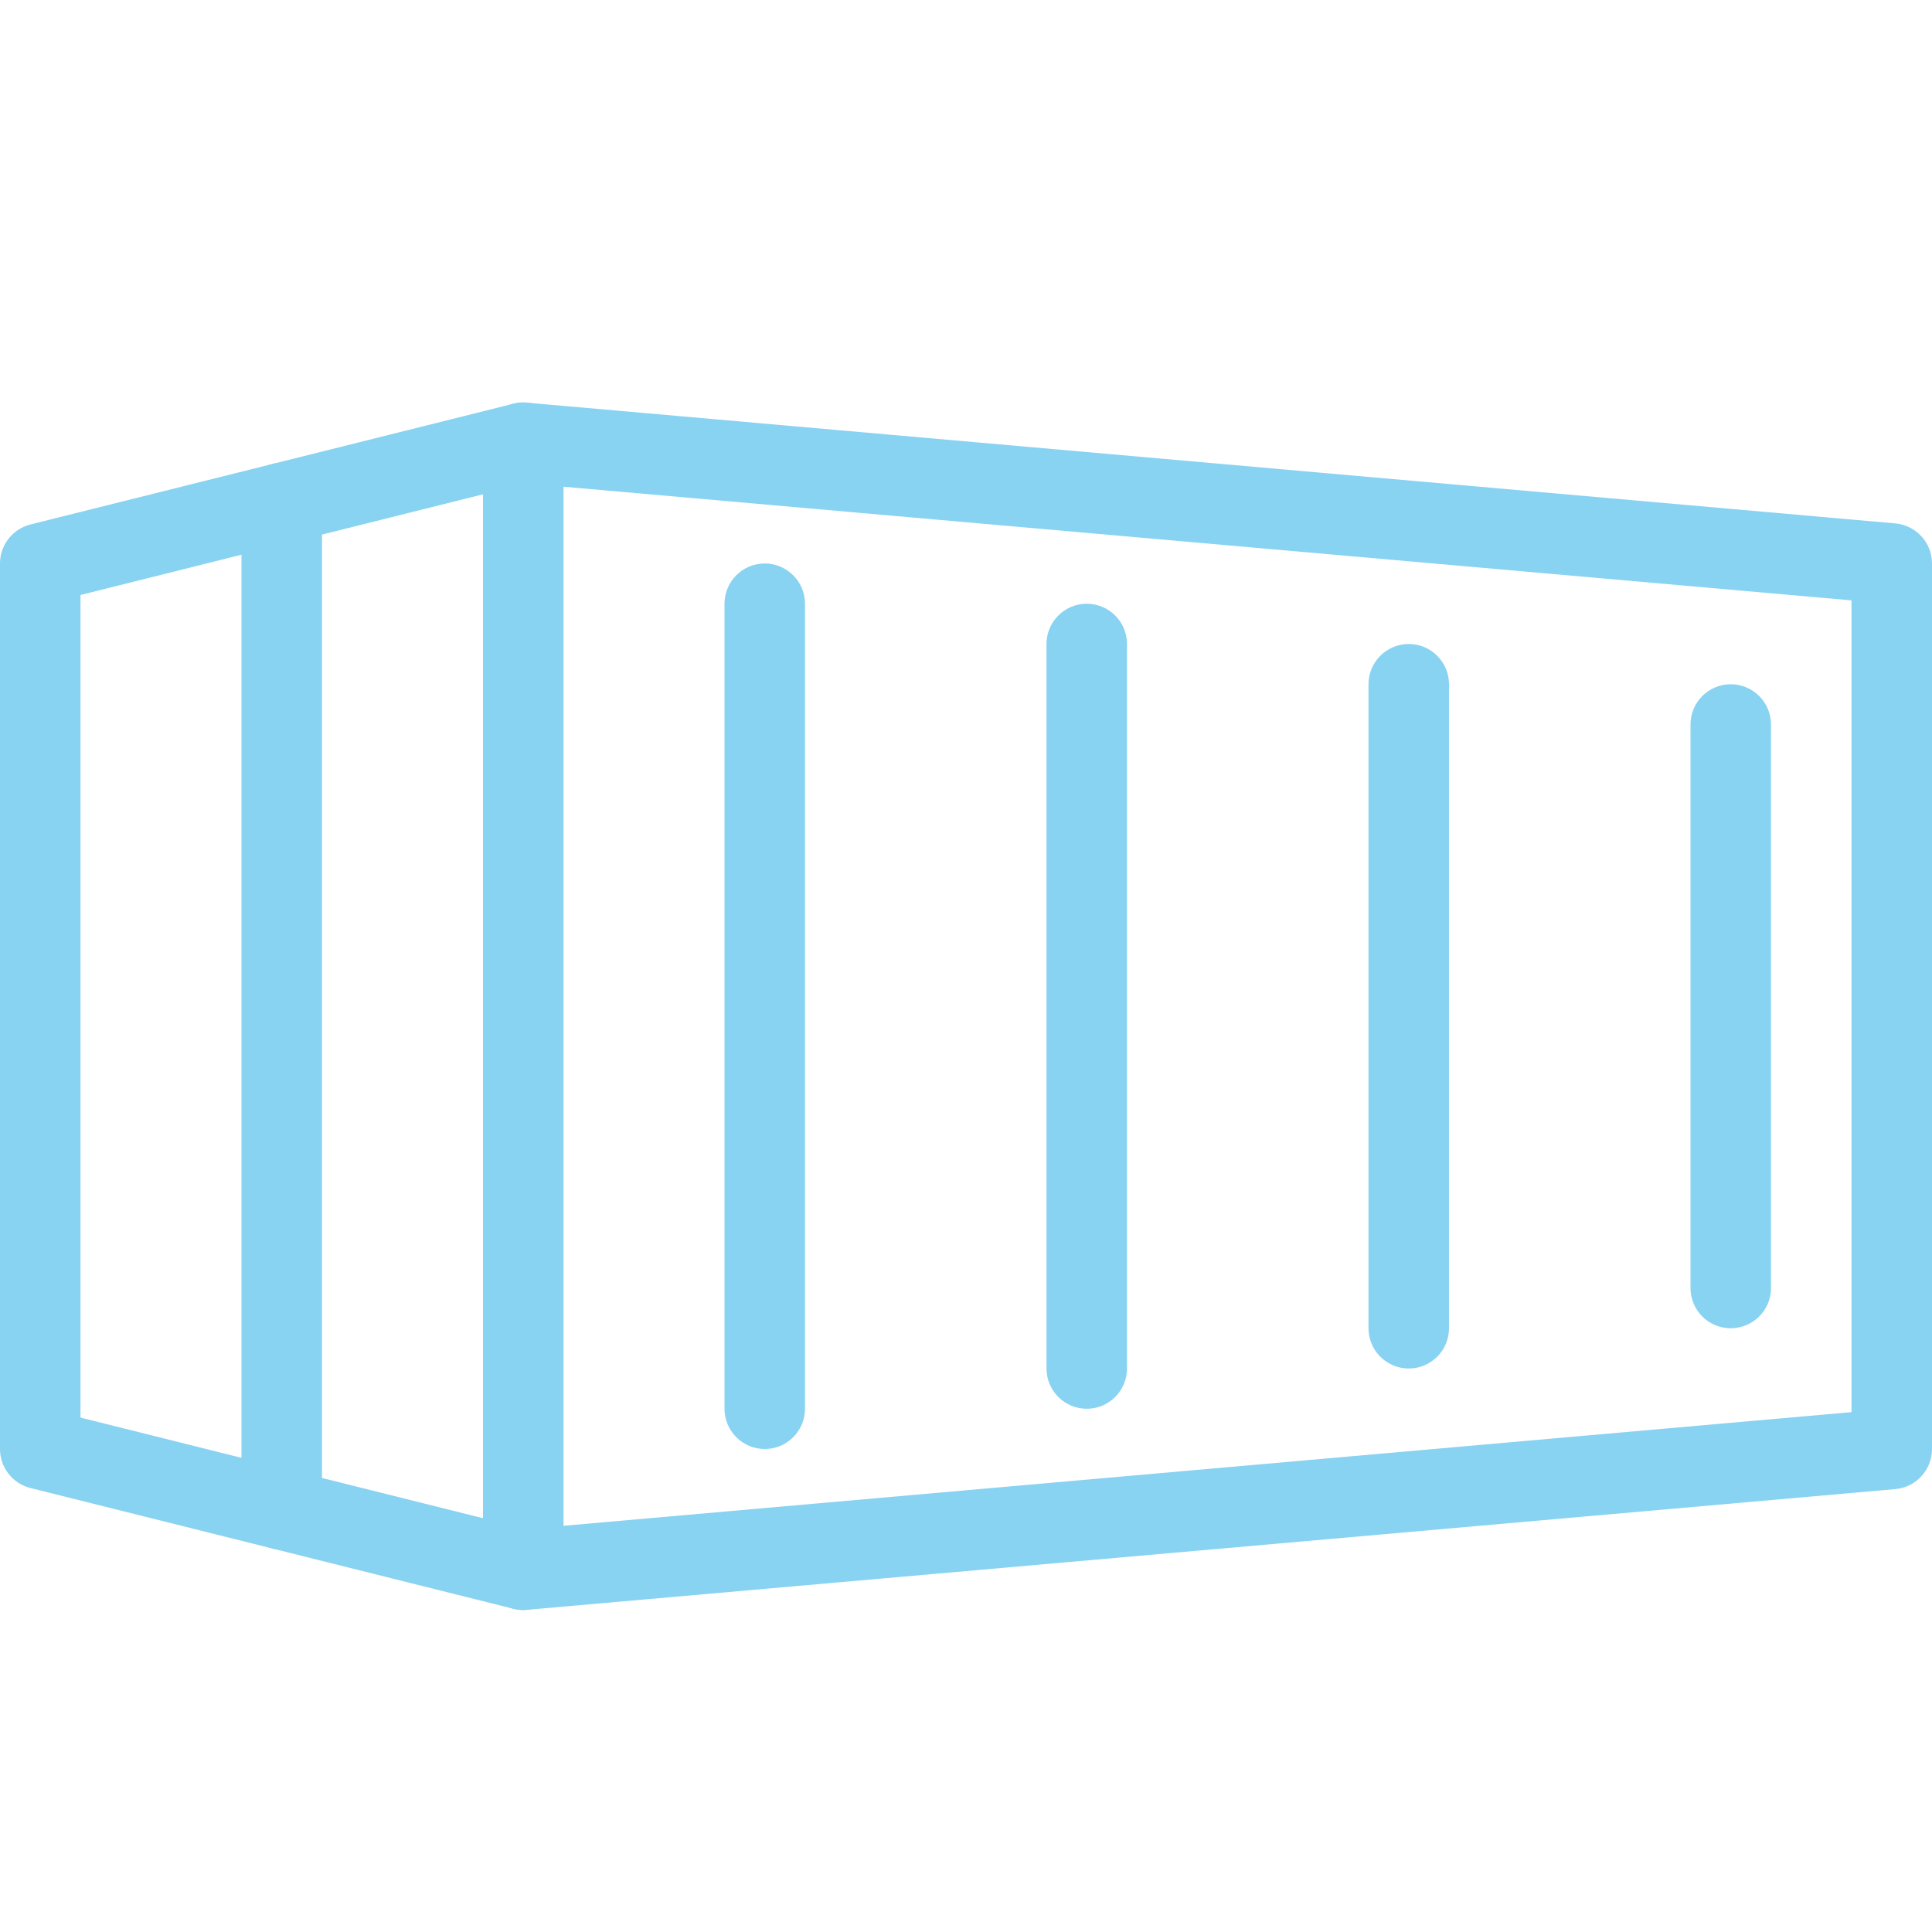 <svg width="48" height="48" viewBox="0 0 48 48" fill="none" xmlns="http://www.w3.org/2000/svg">
<g clip-path="url(#clip0_608_12316)">
<path d="M13 40C12.752 40 12.51 39.906 12.324 39.738C12.118 39.548 12 39.282 12 39V11C12 10.72 12.118 10.452 12.324 10.262C12.532 10.072 12.804 9.976 13.088 10.004L47.088 13.004C47.604 13.05 48 13.482 48 14V36C48 36.518 47.604 36.952 47.088 36.996L13.088 39.996C13.058 39.998 13.03 40 13 40ZM14 12.092V37.908L46 35.084V14.916L14 12.092Z" fill="#88D2F2"/>
<path d="M13 40C12.92 40 12.84 39.99 12.758 39.97L0.758 36.97C0.312 36.86 0 36.458 0 36V14C0 13.542 0.312 13.142 0.758 13.03L12.758 10.03C13.286 9.892 13.836 10.222 13.97 10.758C14.104 11.292 13.78 11.836 13.242 11.97L2 14.782V35.22L13.242 38.03C13.78 38.164 14.104 38.708 13.97 39.242C13.858 39.698 13.45 40 13 40Z" fill="#88D2F2"/>
<path d="M7 38.5C6.448 38.5 6 38.052 6 37.5V12.5C6 11.948 6.448 11.5 7 11.5C7.552 11.5 8 11.948 8 12.5V37.5C8 38.052 7.552 38.5 7 38.5Z" fill="#88D2F2"/>
<path d="M19 36C18.448 36 18 35.552 18 35V15C18 14.448 18.448 14 19 14C19.552 14 20 14.448 20 15V35C20 35.552 19.552 36 19 36Z" fill="#88D2F2"/>
<path d="M27 35C26.448 35 26 34.552 26 34V16C26 15.448 26.448 15 27 15C27.552 15 28 15.448 28 16V34C28 34.552 27.552 35 27 35Z" fill="#88D2F2"/>
<path d="M35 34C34.448 34 34 33.552 34 33V17C34 16.448 34.448 16 35 16C35.552 16 36 16.448 36 17V33C36 33.552 35.552 34 35 34Z" fill="#88D2F2"/>
<path d="M43 33C42.448 33 42 32.552 42 32V18C42 17.448 42.448 17 43 17C43.552 17 44 17.448 44 18V32C44 32.552 43.552 33 43 33Z" fill="#88D2F2"/>
</g>
<defs>
<clipPath id="clip0_608_12316">
<rect width="48" height="48" fill="white"/>
</clipPath>
</defs>
</svg>
